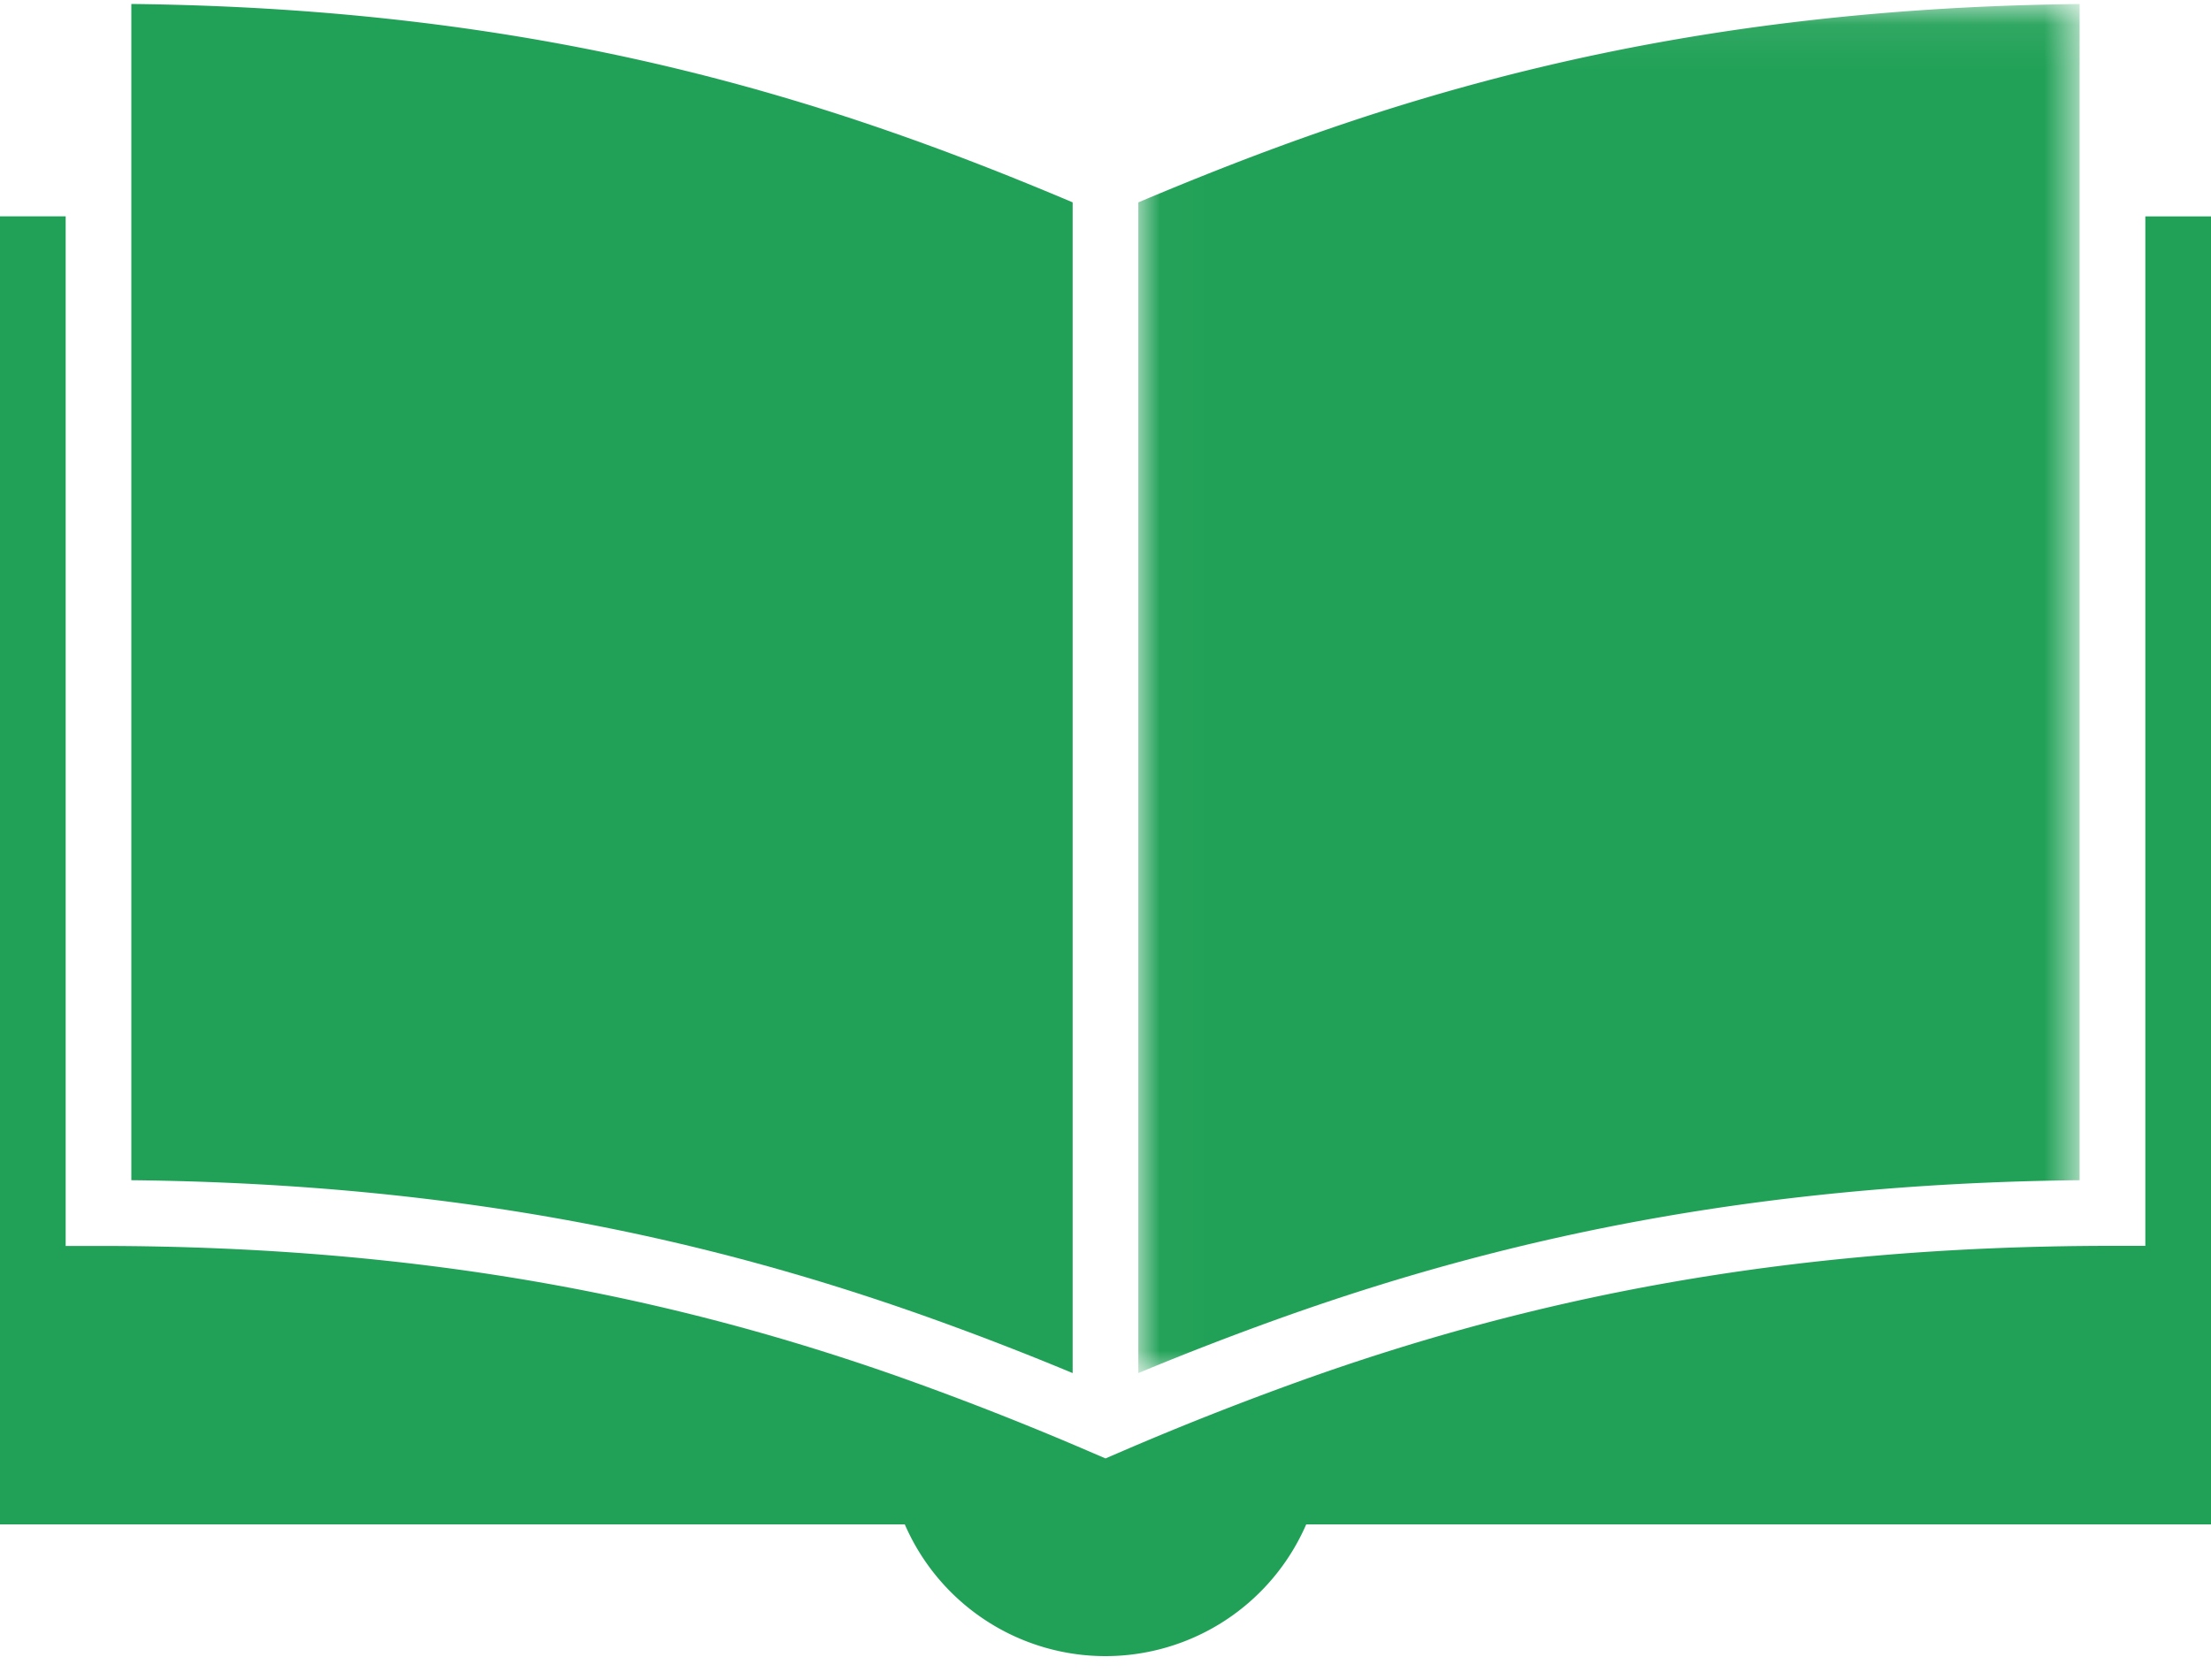 <svg xmlns="http://www.w3.org/2000/svg" xmlns:xlink="http://www.w3.org/1999/xlink" width="50" height="38" viewBox="0 0 50 38">
    <defs>
        <path id="a" d="M.015.04h21.287v30.966H.015V.04z"/>
    </defs>
    <g fill="none" fill-rule="evenodd">
        <path fill="#21a157" d="M24.257 4.578v26.48a67.57 67.57 0 0 0-3.388-1.306c-4.743-1.677-10.364-2.977-17.899-3.057V.09c9.476.104 15.852 2.19 21.287 4.487"/>
        <g transform="translate(25.727 .052)">
            <mask id="b" fill="#fff">
                <use xlink:href="#a"/>
            </mask>
            <path fill="#21a157" d="M21.302.04v26.603c-7.535.08-13.157 1.38-17.9 3.058a67.592 67.592 0 0 0-3.387 1.305V4.526C5.451 2.228 11.826.143 21.302.039" mask="url(#b)"/>
        </g>
        <path fill="#21a157" d="M48.515 4.895V28.18h-.743c-7.623 0-13.273 1.268-18.016 2.931a70.031 70.031 0 0 0-4.465 1.752l-.291.125-.292-.125a70.192 70.192 0 0 0-4.464-1.752C15.5 29.45 9.85 28.182 2.228 28.182h-.743V4.894H0V34.48h20.461A4.95 4.95 0 0 0 25 37.46a4.952 4.952 0 0 0 4.539-2.98H50V4.895h-1.485z"/>
    </g>
</svg>
